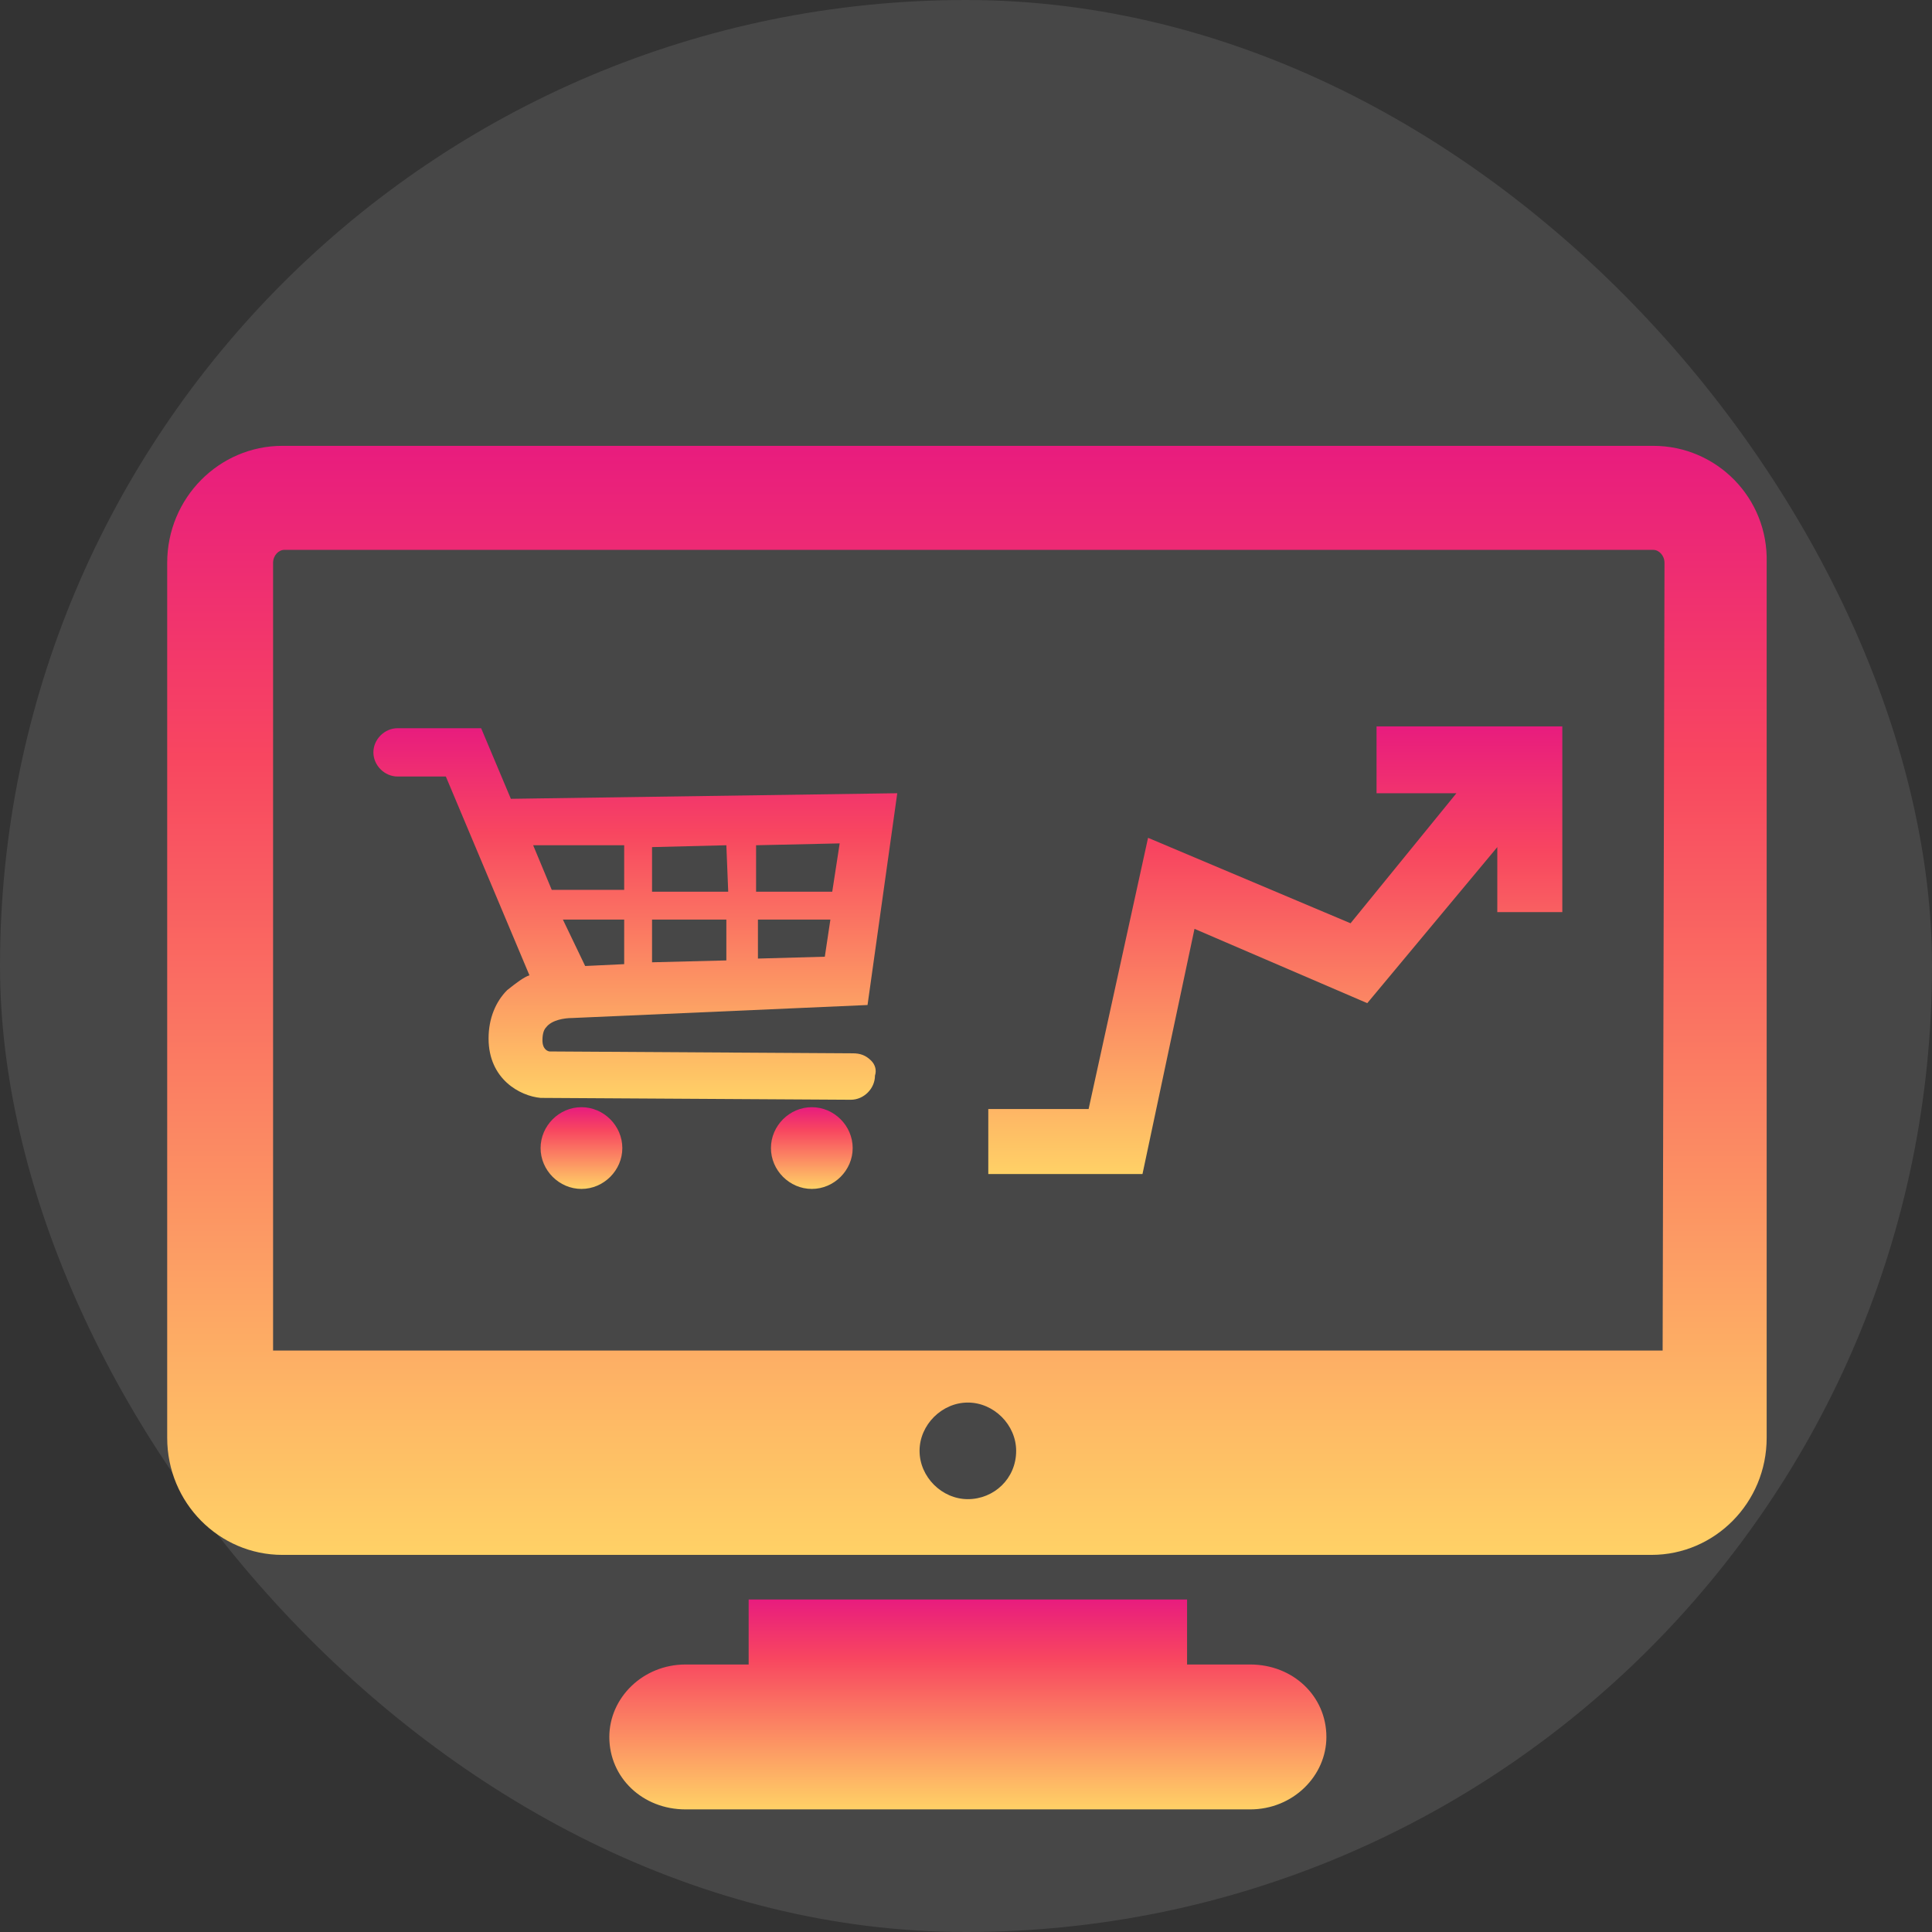<svg width="104" height="104" viewBox="0 0 104 104" fill="none" xmlns="http://www.w3.org/2000/svg">
<rect x="0" y="0" width="104" height="104" fill="#333333" stroke="none"/>
<rect width="104" height="104" rx="52" fill="white" fill-opacity="0.1"/>
<path d="M67.3 89.6H63.9V86.1H40.3V89.6H36.9C34.6 89.6 32.8 91.4 32.8 93.5C32.8 95.7 34.6 97.4 36.9 97.4H67.3C69.6 97.4 71.4 95.6 71.4 93.5C71.4 91.3 69.6 89.6 67.3 89.6Z" fill="url(#paint0_linear)"/>
<path d="M89 24H15.2C11.8 24 9 26.8 9 30.3V77.4C9 80.9 11.8 83.7 15.2 83.7H88.9C92.3 83.7 95.1 80.9 95.1 77.4V30.3C95.2 26.8 92.4 24 89 24ZM52.1 80.7C50.7 80.7 49.5 79.5 49.5 78.1C49.5 76.7 50.7 75.5 52.1 75.5C53.5 75.5 54.7 76.7 54.7 78.1C54.7 79.6 53.5 80.7 52.1 80.7ZM89.5 72.7H14.7V30.3C14.7 29.9 15 29.6 15.3 29.6H89C89.3 29.6 89.6 29.9 89.6 30.3L89.5 72.7Z" fill="url(#paint1_linear)"/>
<path d="M74.1 39.1V42.7H78.4L72.7 49.7L61.8 45.1L58.6 59.7H53.2V63.2H61.5L64.3 50L73.6 54L80.6 45.6V49.1H84.1V39.1H74.1Z" fill="url(#paint2_linear)"/>
<path d="M30.8 54.8L46.7 54.1L48.3 42.7L27.5 43L25.9 39.2H21.4C20.7 39.2 20.1 39.8 20.1 40.5C20.1 41.2 20.7 41.8 21.4 41.8H24L28.5 52.5C28.2 52.6 27.8 52.9 27.3 53.3C26.7 53.9 26.3 54.8 26.3 55.9C26.3 58.1 28 59 29.1 59.1L45.8 59.2C46.5 59.2 47.1 58.6 47.1 57.9C47.2 57.6 47.1 57.3 46.9 57.1C46.6 56.8 46.3 56.7 45.9 56.7L29.6 56.6C29.5 56.6 29.2 56.5 29.2 56C29.2 55.6 29.3 55.4 29.4 55.3C29.7 54.9 30.4 54.8 30.8 54.8ZM33.6 45.5V47.9H29.7L28.7 45.5H33.6ZM33.6 49.5V51.9L31.5 52L30.3 49.5H33.6ZM35.1 48V45.6L39.1 45.5L39.2 48H35.1ZM35.1 51.8V49.5H39.1V51.7L35.1 51.8ZM44.7 49.5L44.4 51.5L40.8 51.6V49.5H44.7ZM40.7 48V45.5L45.2 45.4L44.8 48H40.7Z" fill="url(#paint3_linear)"/>
<path d="M31.3 59.6C30.1 59.6 29.1 60.6 29.1 61.8C29.1 63 30.1 64 31.3 64C32.5 64 33.5 63 33.5 61.8C33.5 60.6 32.5 59.6 31.3 59.6Z" fill="url(#paint4_linear)"/>
<path d="M43.7 59.6C42.5 59.6 41.5 60.6 41.5 61.8C41.5 63 42.5 64 43.7 64C44.9 64 45.9 63 45.9 61.8C45.9 60.6 44.9 59.6 43.7 59.6Z" fill="url(#paint5_linear)"/>
<defs>
<linearGradient id="paint0_linear" x1="52.1" y1="86.1" x2="52.1" y2="97.4" gradientUnits="userSpaceOnUse">
<stop stop-color="#E81C7E"/>
<stop offset="0.281" stop-color="#F84660"/>
<stop offset="1" stop-color="#FFD166"/>
</linearGradient>
<linearGradient id="paint1_linear" x1="52.051" y1="24" x2="52.051" y2="83.7" gradientUnits="userSpaceOnUse">
<stop stop-color="#E81C7E"/>
<stop offset="0.281" stop-color="#F84660"/>
<stop offset="1" stop-color="#FFD166"/>
</linearGradient>
<linearGradient id="paint2_linear" x1="68.65" y1="39.1" x2="68.65" y2="63.2" gradientUnits="userSpaceOnUse">
<stop stop-color="#E81C7E"/>
<stop offset="0.281" stop-color="#F84660"/>
<stop offset="1" stop-color="#FFD166"/>
</linearGradient>
<linearGradient id="paint3_linear" x1="34.2" y1="39.2" x2="34.2" y2="59.2" gradientUnits="userSpaceOnUse">
<stop stop-color="#E81C7E"/>
<stop offset="0.281" stop-color="#F84660"/>
<stop offset="1" stop-color="#FFD166"/>
</linearGradient>
<linearGradient id="paint4_linear" x1="31.3" y1="59.6" x2="31.3" y2="64" gradientUnits="userSpaceOnUse">
<stop stop-color="#E81C7E"/>
<stop offset="0.281" stop-color="#F84660"/>
<stop offset="1" stop-color="#FFD166"/>
</linearGradient>
<linearGradient id="paint5_linear" x1="43.7" y1="59.6" x2="43.7" y2="64" gradientUnits="userSpaceOnUse">
<stop stop-color="#E81C7E"/>
<stop offset="0.281" stop-color="#F84660"/>
<stop offset="1" stop-color="#FFD166"/>
</linearGradient>
</defs>
</svg>
